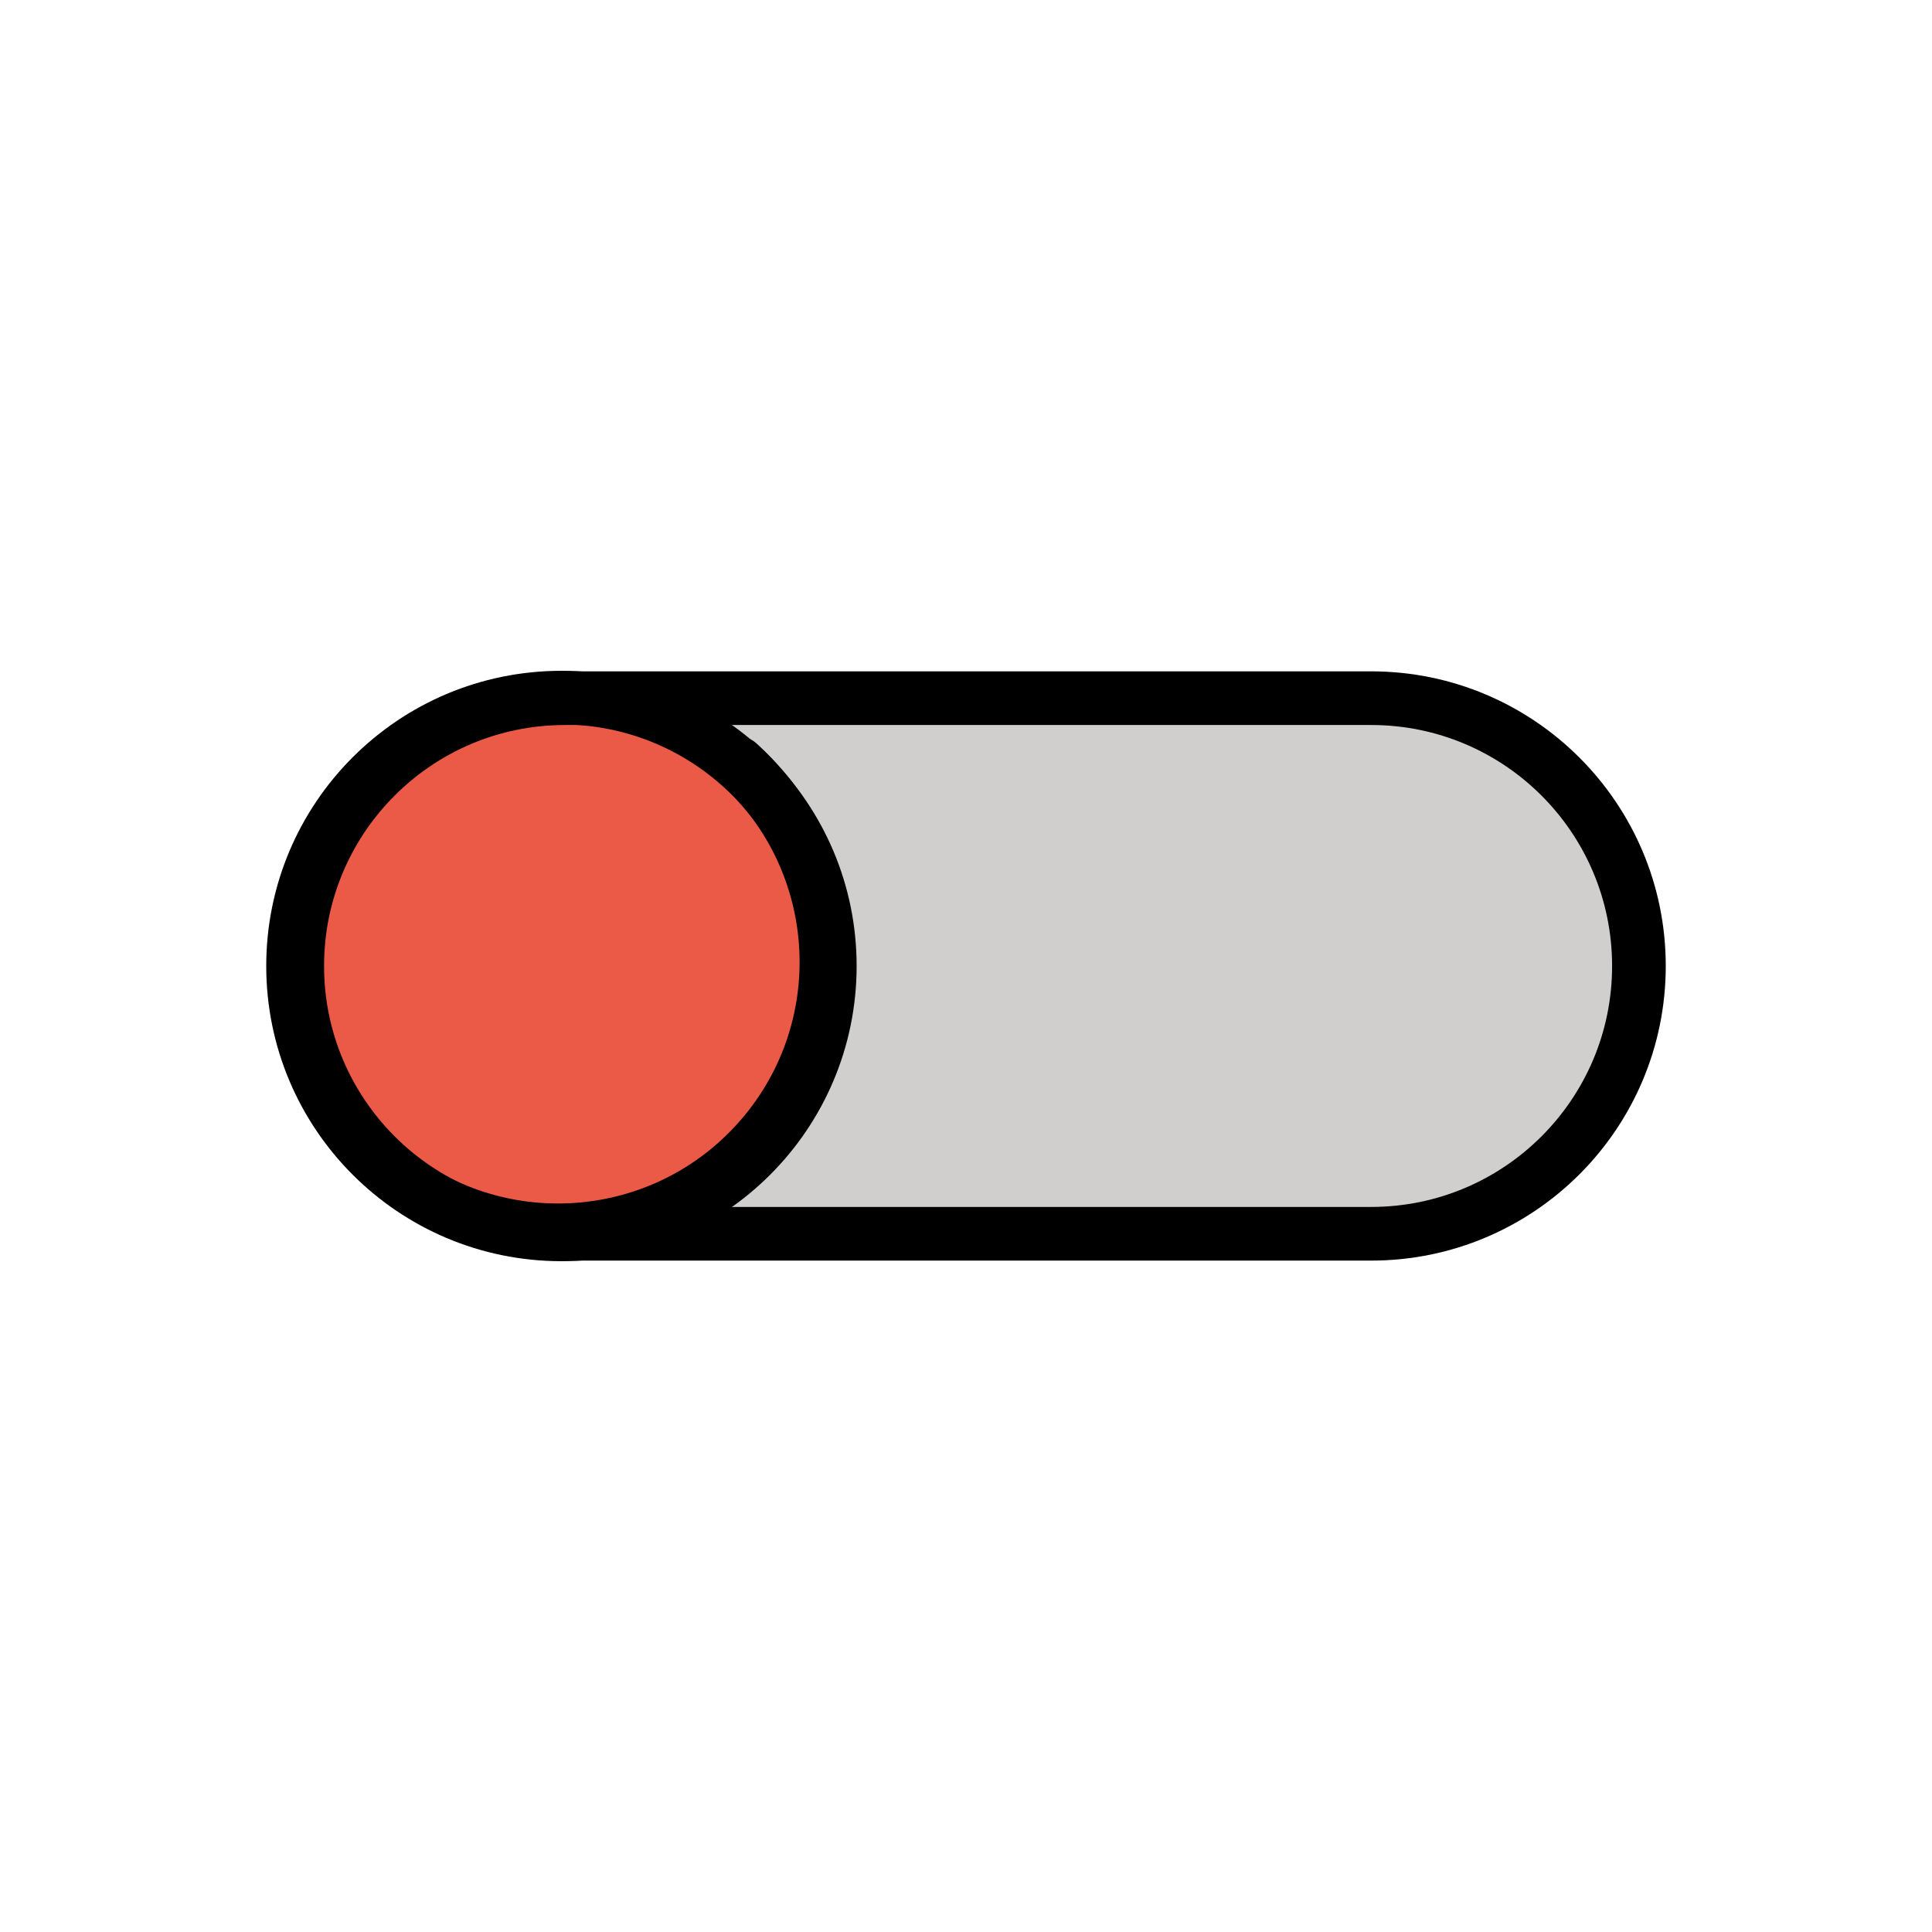 <svg xmlns="http://www.w3.org/2000/svg" id="a" viewBox="0 0 72 72"><g id="b" stroke-linecap="round" stroke-linejoin="round" stroke-miterlimit="10" stroke-width="2"><path fill="#d0cfce" d="m51.098 45.979h-30.041c-5.512 0-9.98-4.468-9.98-9.98s4.468-9.98 9.98-9.98h30.041c5.512 0 9.98 4.468 9.98 9.98 0 5.512-4.468 9.98-9.98 9.98z"/><circle cx="20.923" cy="36" r="10.001" fill="#ea5a47"/><path fill="#ea5a47" d="m27.521 28.446c4.089 3.713 4.394 10.038 0.681 14.127s-10.038 4.394-14.127 0.681"/></g><g id="c" fill="none" stroke="#000" stroke-linecap="round" stroke-linejoin="round" stroke-miterlimit="10" stroke-width="2"><path d="m51.098 45.979h-30.041c-5.512 0-9.98-4.468-9.98-9.98s4.468-9.98 9.98-9.98h30.041c5.512 0 9.98 4.468 9.98 9.98 0 5.512-4.468 9.98-9.98 9.98z"/><circle cx="20.923" cy="36" r="10.001"/><path d="m27.521 28.446c4.089 3.713 4.394 10.038 0.681 14.127s-10.038 4.394-14.127 0.681"/></g></svg>